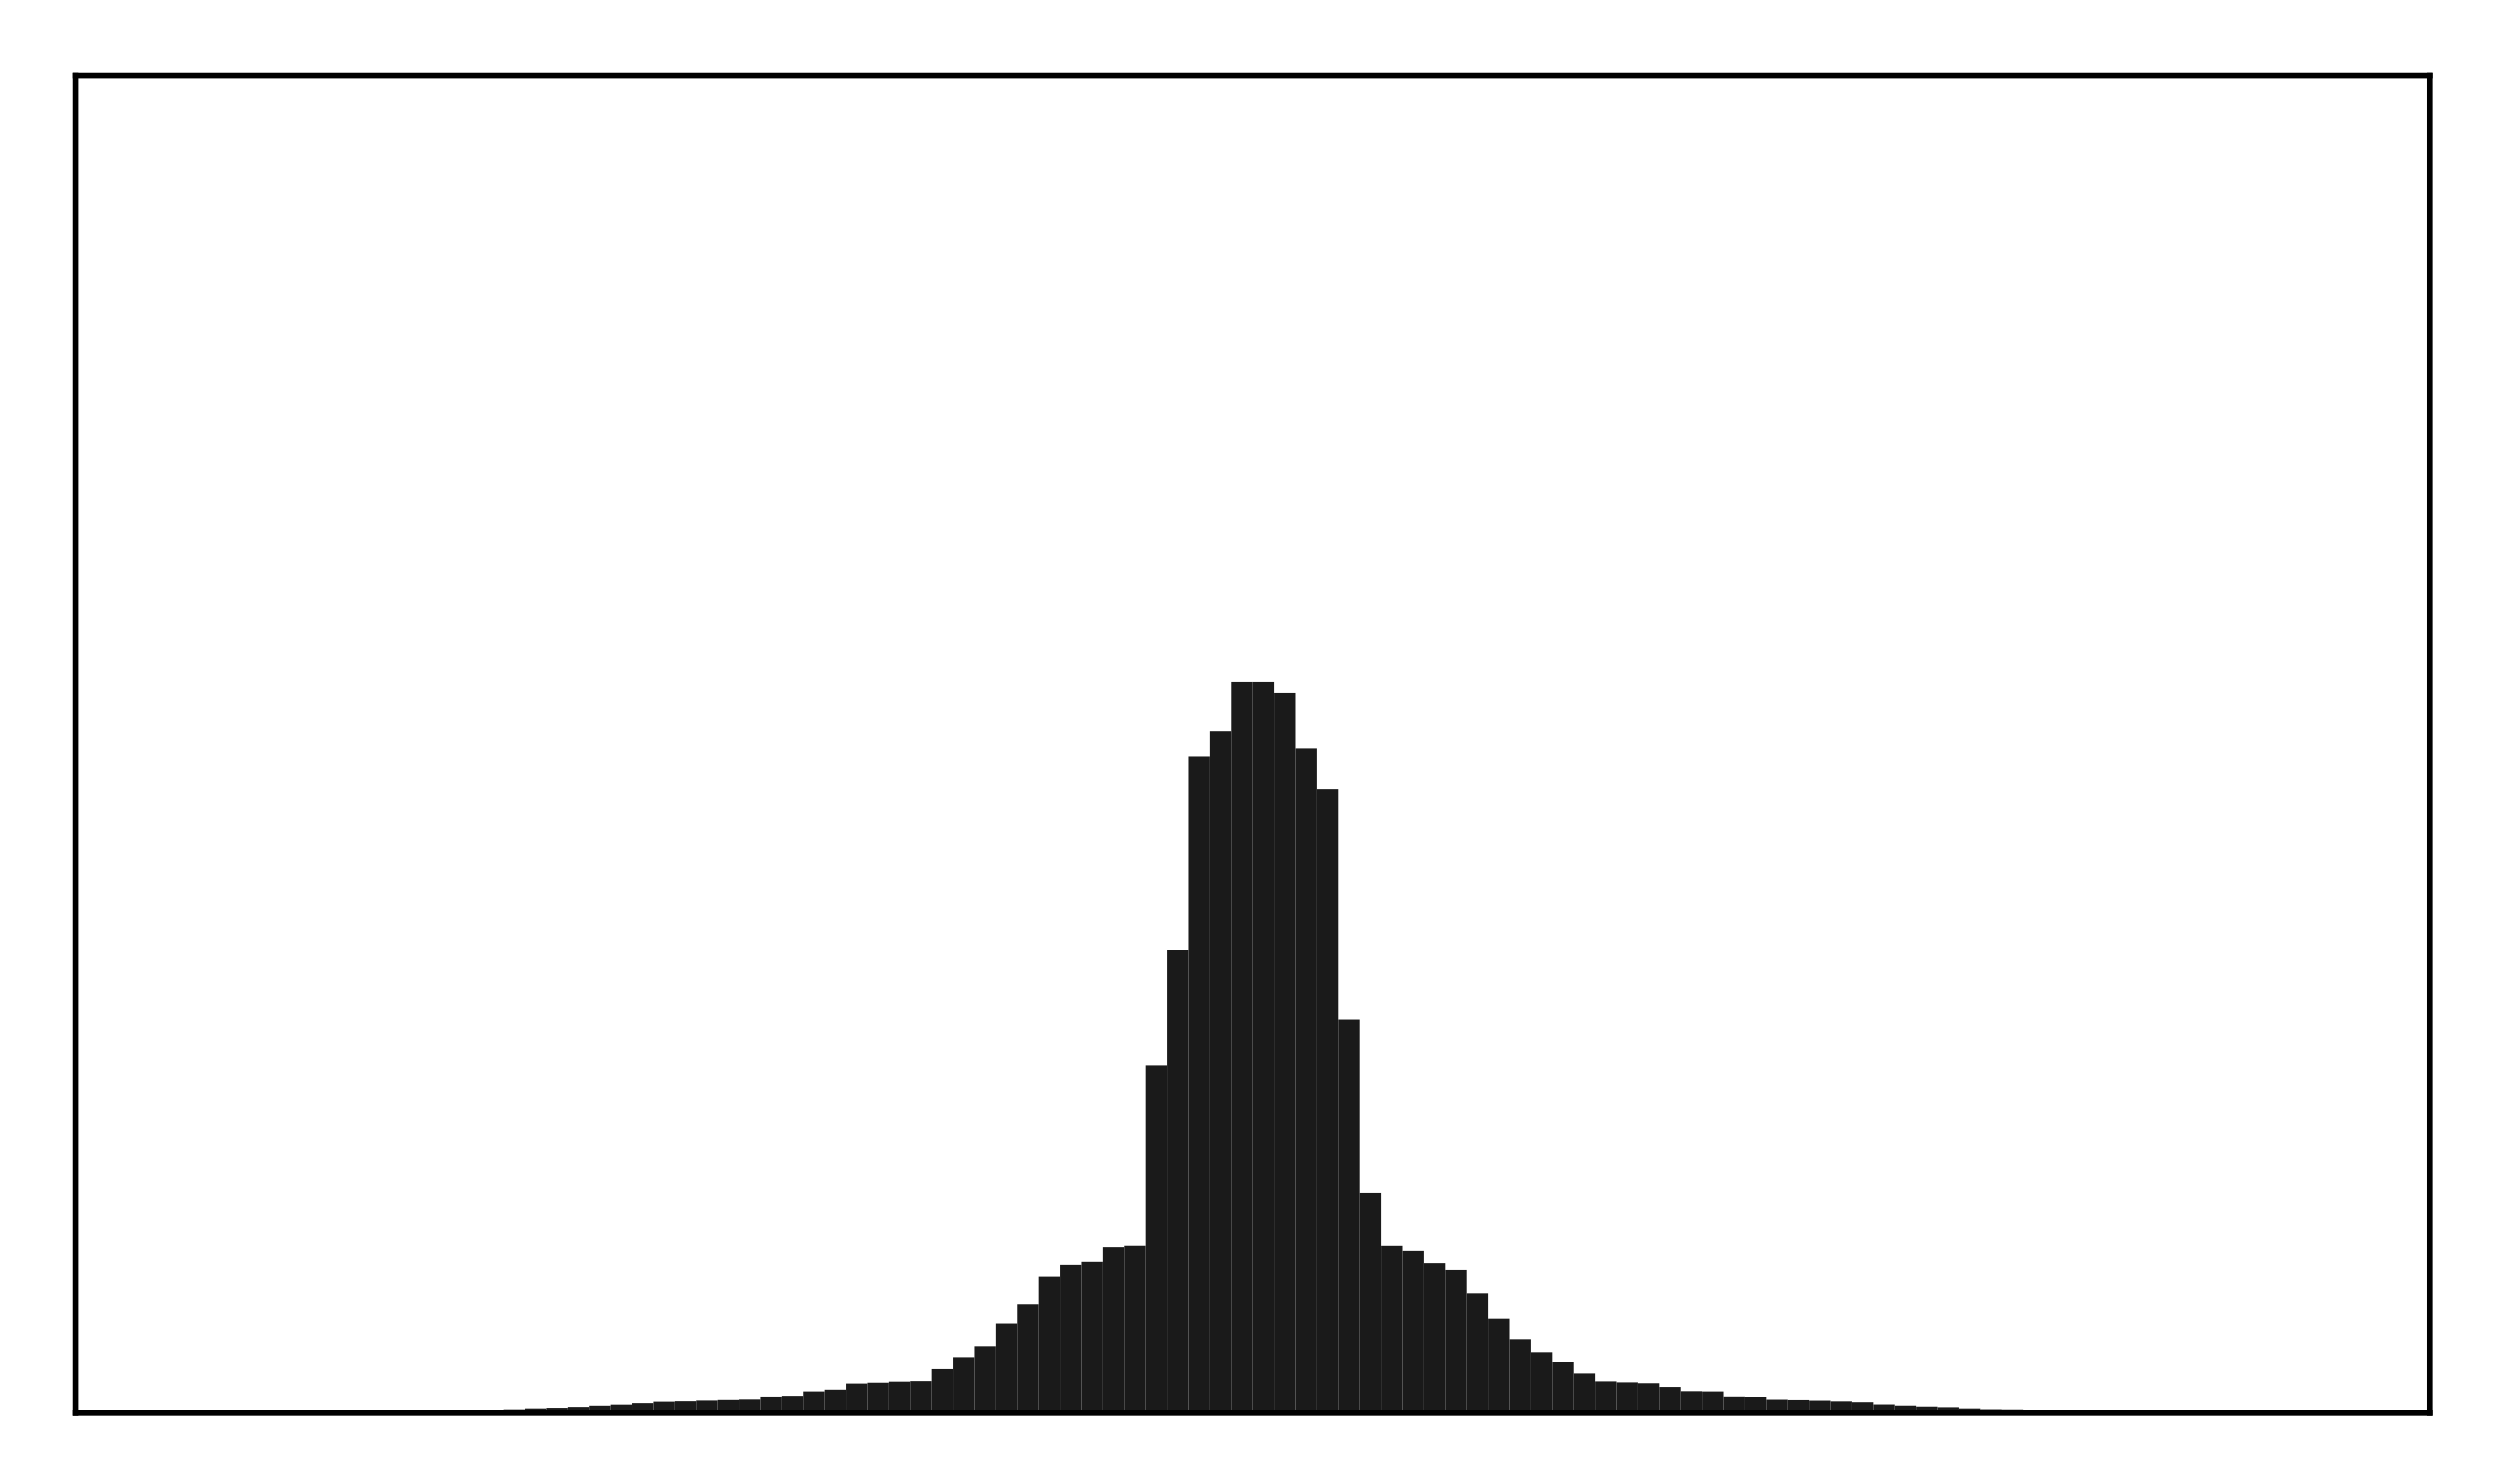 <?xml version="1.0" encoding="utf-8" standalone="no"?>
<!DOCTYPE svg PUBLIC "-//W3C//DTD SVG 1.1//EN"
  "http://www.w3.org/Graphics/SVG/1.1/DTD/svg11.dtd">
<!-- Created with matplotlib (http://matplotlib.org/) -->
<svg height="210pt" version="1.1" viewBox="0 0 354 210" width="354pt" xmlns="http://www.w3.org/2000/svg" xmlns:xlink="http://www.w3.org/1999/xlink">
 <defs>
  <style type="text/css">
*{stroke-linecap:butt;stroke-linejoin:round;}
  </style>
 </defs>
 <g id="figure_1">
  <g id="patch_1">
   <path d="M 0 210.76 
L 354.76 210.76 
L 354.76 0 
L 0 0 
z
" style="fill:#ffffff;"/>
  </g>
  <g id="axes_1">
   <g id="patch_2">
    <path d="M 10.7 200.06 
L 344.06 200.06 
L 344.06 10.7 
L 10.7 10.7 
z
" style="fill:#ffffff;"/>
   </g>
   <g id="patch_3">
    <path clip-path="url(#pef79d03053)" d="M 25.853 200.06 
L 28.883 200.06 
L 28.883 200.006 
L 25.853 200.006 
z
" style="fill:#1a1a1a;"/>
   </g>
   <g id="patch_4">
    <path clip-path="url(#pef79d03053)" d="M 28.883 200.06 
L 31.914 200.06 
L 31.914 199.992 
L 28.883 199.992 
z
" style="fill:#1a1a1a;"/>
   </g>
   <g id="patch_5">
    <path clip-path="url(#pef79d03053)" d="M 31.914 200.06 
L 34.944 200.06 
L 34.944 199.985 
L 31.914 199.985 
z
" style="fill:#1a1a1a;"/>
   </g>
   <g id="patch_6">
    <path clip-path="url(#pef79d03053)" d="M 34.944 200.06 
L 37.975 200.06 
L 37.975 199.977 
L 34.944 199.977 
z
" style="fill:#1a1a1a;"/>
   </g>
   <g id="patch_7">
    <path clip-path="url(#pef79d03053)" d="M 37.975 200.06 
L 41.005 200.06 
L 41.005 199.973 
L 37.975 199.973 
z
" style="fill:#1a1a1a;"/>
   </g>
   <g id="patch_8">
    <path clip-path="url(#pef79d03053)" d="M 41.005 200.06 
L 44.036 200.06 
L 44.036 199.962 
L 41.005 199.962 
z
" style="fill:#1a1a1a;"/>
   </g>
   <g id="patch_9">
    <path clip-path="url(#pef79d03053)" d="M 44.036 200.06 
L 47.067 200.06 
L 47.067 199.958 
L 44.036 199.958 
z
" style="fill:#1a1a1a;"/>
   </g>
   <g id="patch_10">
    <path clip-path="url(#pef79d03053)" d="M 47.067 200.06 
L 50.097 200.06 
L 50.097 199.927 
L 47.067 199.927 
z
" style="fill:#1a1a1a;"/>
   </g>
   <g id="patch_11">
    <path clip-path="url(#pef79d03053)" d="M 50.097 200.06 
L 53.128 200.06 
L 53.128 199.904 
L 50.097 199.904 
z
" style="fill:#1a1a1a;"/>
   </g>
   <g id="patch_12">
    <path clip-path="url(#pef79d03053)" d="M 53.128 200.06 
L 56.158 200.06 
L 56.158 199.853 
L 53.128 199.853 
z
" style="fill:#1a1a1a;"/>
   </g>
   <g id="patch_13">
    <path clip-path="url(#pef79d03053)" d="M 56.158 200.06 
L 59.189 200.06 
L 59.189 199.771 
L 56.158 199.771 
z
" style="fill:#1a1a1a;"/>
   </g>
   <g id="patch_14">
    <path clip-path="url(#pef79d03053)" d="M 59.189 200.06 
L 62.219 200.06 
L 62.219 199.732 
L 59.189 199.732 
z
" style="fill:#1a1a1a;"/>
   </g>
   <g id="patch_15">
    <path clip-path="url(#pef79d03053)" d="M 62.219 200.06 
L 65.25 200.06 
L 65.25 199.716 
L 62.219 199.716 
z
" style="fill:#1a1a1a;"/>
   </g>
   <g id="patch_16">
    <path clip-path="url(#pef79d03053)" d="M 65.25 200.06 
L 68.28 200.06 
L 68.28 199.698 
L 65.25 199.698 
z
" style="fill:#1a1a1a;"/>
   </g>
   <g id="patch_17">
    <path clip-path="url(#pef79d03053)" d="M 68.28 200.06 
L 71.311 200.06 
L 71.311 199.675 
L 68.28 199.675 
z
" style="fill:#1a1a1a;"/>
   </g>
   <g id="patch_18">
    <path clip-path="url(#pef79d03053)" d="M 71.311 200.06 
L 74.341 200.06 
L 74.341 199.608 
L 71.311 199.608 
z
" style="fill:#1a1a1a;"/>
   </g>
   <g id="patch_19">
    <path clip-path="url(#pef79d03053)" d="M 74.341 200.06 
L 77.372 200.06 
L 77.372 199.467 
L 74.341 199.467 
z
" style="fill:#1a1a1a;"/>
   </g>
   <g id="patch_20">
    <path clip-path="url(#pef79d03053)" d="M 77.372 200.06 
L 80.403 200.06 
L 80.403 199.383 
L 77.372 199.383 
z
" style="fill:#1a1a1a;"/>
   </g>
   <g id="patch_21">
    <path clip-path="url(#pef79d03053)" d="M 80.403 200.06 
L 83.433 200.06 
L 83.433 199.252 
L 80.403 199.252 
z
" style="fill:#1a1a1a;"/>
   </g>
   <g id="patch_22">
    <path clip-path="url(#pef79d03053)" d="M 83.433 200.06 
L 86.464 200.06 
L 86.464 199.066 
L 83.433 199.066 
z
" style="fill:#1a1a1a;"/>
   </g>
   <g id="patch_23">
    <path clip-path="url(#pef79d03053)" d="M 86.464 200.06 
L 89.494 200.06 
L 89.494 198.897 
L 86.464 198.897 
z
" style="fill:#1a1a1a;"/>
   </g>
   <g id="patch_24">
    <path clip-path="url(#pef79d03053)" d="M 89.494 200.06 
L 92.525 200.06 
L 92.525 198.682 
L 89.494 198.682 
z
" style="fill:#1a1a1a;"/>
   </g>
   <g id="patch_25">
    <path clip-path="url(#pef79d03053)" d="M 92.525 200.06 
L 95.555 200.06 
L 95.555 198.463 
L 92.525 198.463 
z
" style="fill:#1a1a1a;"/>
   </g>
   <g id="patch_26">
    <path clip-path="url(#pef79d03053)" d="M 95.555 200.06 
L 98.586 200.06 
L 98.586 198.4 
L 95.555 198.4 
z
" style="fill:#1a1a1a;"/>
   </g>
   <g id="patch_27">
    <path clip-path="url(#pef79d03053)" d="M 98.586 200.06 
L 101.616 200.06 
L 101.616 198.299 
L 98.586 198.299 
z
" style="fill:#1a1a1a;"/>
   </g>
   <g id="patch_28">
    <path clip-path="url(#pef79d03053)" d="M 101.616 200.06 
L 104.647 200.06 
L 104.647 198.213 
L 101.616 198.213 
z
" style="fill:#1a1a1a;"/>
   </g>
   <g id="patch_29">
    <path clip-path="url(#pef79d03053)" d="M 104.647 200.06 
L 107.677 200.06 
L 107.677 198.147 
L 104.647 198.147 
z
" style="fill:#1a1a1a;"/>
   </g>
   <g id="patch_30">
    <path clip-path="url(#pef79d03053)" d="M 107.677 200.06 
L 110.708 200.06 
L 110.708 197.805 
L 107.677 197.805 
z
" style="fill:#1a1a1a;"/>
   </g>
   <g id="patch_31">
    <path clip-path="url(#pef79d03053)" d="M 110.708 200.06 
L 113.739 200.06 
L 113.739 197.69 
L 110.708 197.69 
z
" style="fill:#1a1a1a;"/>
   </g>
   <g id="patch_32">
    <path clip-path="url(#pef79d03053)" d="M 113.739 200.06 
L 116.769 200.06 
L 116.769 197.047 
L 113.739 197.047 
z
" style="fill:#1a1a1a;"/>
   </g>
   <g id="patch_33">
    <path clip-path="url(#pef79d03053)" d="M 116.769 200.06 
L 119.8 200.06 
L 119.8 196.794 
L 116.769 196.794 
z
" style="fill:#1a1a1a;"/>
   </g>
   <g id="patch_34">
    <path clip-path="url(#pef79d03053)" d="M 119.8 200.06 
L 122.83 200.06 
L 122.83 195.917 
L 119.8 195.917 
z
" style="fill:#1a1a1a;"/>
   </g>
   <g id="patch_35">
    <path clip-path="url(#pef79d03053)" d="M 122.83 200.06 
L 125.861 200.06 
L 125.861 195.791 
L 122.83 195.791 
z
" style="fill:#1a1a1a;"/>
   </g>
   <g id="patch_36">
    <path clip-path="url(#pef79d03053)" d="M 125.861 200.06 
L 128.891 200.06 
L 128.891 195.647 
L 125.861 195.647 
z
" style="fill:#1a1a1a;"/>
   </g>
   <g id="patch_37">
    <path clip-path="url(#pef79d03053)" d="M 128.891 200.06 
L 131.922 200.06 
L 131.922 195.569 
L 128.891 195.569 
z
" style="fill:#1a1a1a;"/>
   </g>
   <g id="patch_38">
    <path clip-path="url(#pef79d03053)" d="M 131.922 200.06 
L 134.952 200.06 
L 134.952 193.841 
L 131.922 193.841 
z
" style="fill:#1a1a1a;"/>
   </g>
   <g id="patch_39">
    <path clip-path="url(#pef79d03053)" d="M 134.952 200.06 
L 137.983 200.06 
L 137.983 192.209 
L 134.952 192.209 
z
" style="fill:#1a1a1a;"/>
   </g>
   <g id="patch_40">
    <path clip-path="url(#pef79d03053)" d="M 137.983 200.06 
L 141.013 200.06 
L 141.013 190.638 
L 137.983 190.638 
z
" style="fill:#1a1a1a;"/>
   </g>
   <g id="patch_41">
    <path clip-path="url(#pef79d03053)" d="M 141.013 200.06 
L 144.044 200.06 
L 144.044 187.414 
L 141.013 187.414 
z
" style="fill:#1a1a1a;"/>
   </g>
   <g id="patch_42">
    <path clip-path="url(#pef79d03053)" d="M 144.044 200.06 
L 147.075 200.06 
L 147.075 184.683 
L 144.044 184.683 
z
" style="fill:#1a1a1a;"/>
   </g>
   <g id="patch_43">
    <path clip-path="url(#pef79d03053)" d="M 147.075 200.06 
L 150.105 200.06 
L 150.105 180.763 
L 147.075 180.763 
z
" style="fill:#1a1a1a;"/>
   </g>
   <g id="patch_44">
    <path clip-path="url(#pef79d03053)" d="M 150.105 200.06 
L 153.136 200.06 
L 153.136 179.106 
L 150.105 179.106 
z
" style="fill:#1a1a1a;"/>
   </g>
   <g id="patch_45">
    <path clip-path="url(#pef79d03053)" d="M 153.136 200.06 
L 156.166 200.06 
L 156.166 178.673 
L 153.136 178.673 
z
" style="fill:#1a1a1a;"/>
   </g>
   <g id="patch_46">
    <path clip-path="url(#pef79d03053)" d="M 156.166 200.06 
L 159.197 200.06 
L 159.197 176.591 
L 156.166 176.591 
z
" style="fill:#1a1a1a;"/>
   </g>
   <g id="patch_47">
    <path clip-path="url(#pef79d03053)" d="M 159.197 200.06 
L 162.227 200.06 
L 162.227 176.392 
L 159.197 176.392 
z
" style="fill:#1a1a1a;"/>
   </g>
   <g id="patch_48">
    <path clip-path="url(#pef79d03053)" d="M 162.227 200.06 
L 165.258 200.06 
L 165.258 150.859 
L 162.227 150.859 
z
" style="fill:#1a1a1a;"/>
   </g>
   <g id="patch_49">
    <path clip-path="url(#pef79d03053)" d="M 165.258 200.06 
L 168.288 200.06 
L 168.288 134.519 
L 165.258 134.519 
z
" style="fill:#1a1a1a;"/>
   </g>
   <g id="patch_50">
    <path clip-path="url(#pef79d03053)" d="M 168.288 200.06 
L 171.319 200.06 
L 171.319 107.113 
L 168.288 107.113 
z
" style="fill:#1a1a1a;"/>
   </g>
   <g id="patch_51">
    <path clip-path="url(#pef79d03053)" d="M 171.319 200.06 
L 174.349 200.06 
L 174.349 103.542 
L 171.319 103.542 
z
" style="fill:#1a1a1a;"/>
   </g>
   <g id="patch_52">
    <path clip-path="url(#pef79d03053)" d="M 174.349 200.06 
L 177.38 200.06 
L 177.38 96.561 
L 174.349 96.561 
z
" style="fill:#1a1a1a;"/>
   </g>
   <g id="patch_53">
    <path clip-path="url(#pef79d03053)" d="M 177.38 200.06 
L 180.411 200.06 
L 180.411 96.559 
L 177.38 96.559 
z
" style="fill:#1a1a1a;"/>
   </g>
   <g id="patch_54">
    <path clip-path="url(#pef79d03053)" d="M 180.411 200.06 
L 183.441 200.06 
L 183.441 98.117 
L 180.411 98.117 
z
" style="fill:#1a1a1a;"/>
   </g>
   <g id="patch_55">
    <path clip-path="url(#pef79d03053)" d="M 183.441 200.06 
L 186.472 200.06 
L 186.472 105.971 
L 183.441 105.971 
z
" style="fill:#1a1a1a;"/>
   </g>
   <g id="patch_56">
    <path clip-path="url(#pef79d03053)" d="M 186.472 200.06 
L 189.502 200.06 
L 189.502 111.744 
L 186.472 111.744 
z
" style="fill:#1a1a1a;"/>
   </g>
   <g id="patch_57">
    <path clip-path="url(#pef79d03053)" d="M 189.502 200.06 
L 192.533 200.06 
L 192.533 144.363 
L 189.502 144.363 
z
" style="fill:#1a1a1a;"/>
   </g>
   <g id="patch_58">
    <path clip-path="url(#pef79d03053)" d="M 192.533 200.06 
L 195.563 200.06 
L 195.563 168.921 
L 192.533 168.921 
z
" style="fill:#1a1a1a;"/>
   </g>
   <g id="patch_59">
    <path clip-path="url(#pef79d03053)" d="M 195.563 200.06 
L 198.594 200.06 
L 198.594 176.407 
L 195.563 176.407 
z
" style="fill:#1a1a1a;"/>
   </g>
   <g id="patch_60">
    <path clip-path="url(#pef79d03053)" d="M 198.594 200.06 
L 201.624 200.06 
L 201.624 177.122 
L 198.594 177.122 
z
" style="fill:#1a1a1a;"/>
   </g>
   <g id="patch_61">
    <path clip-path="url(#pef79d03053)" d="M 201.624 200.06 
L 204.655 200.06 
L 204.655 178.861 
L 201.624 178.861 
z
" style="fill:#1a1a1a;"/>
   </g>
   <g id="patch_62">
    <path clip-path="url(#pef79d03053)" d="M 204.655 200.06 
L 207.685 200.06 
L 207.685 179.824 
L 204.655 179.824 
z
" style="fill:#1a1a1a;"/>
   </g>
   <g id="patch_63">
    <path clip-path="url(#pef79d03053)" d="M 207.685 200.06 
L 210.716 200.06 
L 210.716 183.139 
L 207.685 183.139 
z
" style="fill:#1a1a1a;"/>
   </g>
   <g id="patch_64">
    <path clip-path="url(#pef79d03053)" d="M 210.716 200.06 
L 213.747 200.06 
L 213.747 186.72 
L 210.716 186.72 
z
" style="fill:#1a1a1a;"/>
   </g>
   <g id="patch_65">
    <path clip-path="url(#pef79d03053)" d="M 213.747 200.06 
L 216.777 200.06 
L 216.777 189.654 
L 213.747 189.654 
z
" style="fill:#1a1a1a;"/>
   </g>
   <g id="patch_66">
    <path clip-path="url(#pef79d03053)" d="M 216.777 200.06 
L 219.808 200.06 
L 219.808 191.494 
L 216.777 191.494 
z
" style="fill:#1a1a1a;"/>
   </g>
   <g id="patch_67">
    <path clip-path="url(#pef79d03053)" d="M 219.808 200.06 
L 222.838 200.06 
L 222.838 192.855 
L 219.808 192.855 
z
" style="fill:#1a1a1a;"/>
   </g>
   <g id="patch_68">
    <path clip-path="url(#pef79d03053)" d="M 222.838 200.06 
L 225.869 200.06 
L 225.869 194.474 
L 222.838 194.474 
z
" style="fill:#1a1a1a;"/>
   </g>
   <g id="patch_69">
    <path clip-path="url(#pef79d03053)" d="M 225.869 200.06 
L 228.899 200.06 
L 228.899 195.606 
L 225.869 195.606 
z
" style="fill:#1a1a1a;"/>
   </g>
   <g id="patch_70">
    <path clip-path="url(#pef79d03053)" d="M 228.899 200.06 
L 231.93 200.06 
L 231.93 195.751 
L 228.899 195.751 
z
" style="fill:#1a1a1a;"/>
   </g>
   <g id="patch_71">
    <path clip-path="url(#pef79d03053)" d="M 231.93 200.06 
L 234.96 200.06 
L 234.96 195.867 
L 231.93 195.867 
z
" style="fill:#1a1a1a;"/>
   </g>
   <g id="patch_72">
    <path clip-path="url(#pef79d03053)" d="M 234.96 200.06 
L 237.991 200.06 
L 237.991 196.406 
L 234.96 196.406 
z
" style="fill:#1a1a1a;"/>
   </g>
   <g id="patch_73">
    <path clip-path="url(#pef79d03053)" d="M 237.991 200.06 
L 241.021 200.06 
L 241.021 197.008 
L 237.991 197.008 
z
" style="fill:#1a1a1a;"/>
   </g>
   <g id="patch_74">
    <path clip-path="url(#pef79d03053)" d="M 241.021 200.06 
L 244.052 200.06 
L 244.052 197.055 
L 241.021 197.055 
z
" style="fill:#1a1a1a;"/>
   </g>
   <g id="patch_75">
    <path clip-path="url(#pef79d03053)" d="M 244.052 200.06 
L 247.083 200.06 
L 247.083 197.785 
L 244.052 197.785 
z
" style="fill:#1a1a1a;"/>
   </g>
   <g id="patch_76">
    <path clip-path="url(#pef79d03053)" d="M 247.083 200.06 
L 250.113 200.06 
L 250.113 197.815 
L 247.083 197.815 
z
" style="fill:#1a1a1a;"/>
   </g>
   <g id="patch_77">
    <path clip-path="url(#pef79d03053)" d="M 250.113 200.06 
L 253.144 200.06 
L 253.144 198.17 
L 250.113 198.17 
z
" style="fill:#1a1a1a;"/>
   </g>
   <g id="patch_78">
    <path clip-path="url(#pef79d03053)" d="M 253.144 200.06 
L 256.174 200.06 
L 256.174 198.226 
L 253.144 198.226 
z
" style="fill:#1a1a1a;"/>
   </g>
   <g id="patch_79">
    <path clip-path="url(#pef79d03053)" d="M 256.174 200.06 
L 259.205 200.06 
L 259.205 198.312 
L 256.174 198.312 
z
" style="fill:#1a1a1a;"/>
   </g>
   <g id="patch_80">
    <path clip-path="url(#pef79d03053)" d="M 259.205 200.06 
L 262.235 200.06 
L 262.235 198.43 
L 259.205 198.43 
z
" style="fill:#1a1a1a;"/>
   </g>
   <g id="patch_81">
    <path clip-path="url(#pef79d03053)" d="M 262.235 200.06 
L 265.266 200.06 
L 265.266 198.55 
L 262.235 198.55 
z
" style="fill:#1a1a1a;"/>
   </g>
   <g id="patch_82">
    <path clip-path="url(#pef79d03053)" d="M 265.266 200.06 
L 268.296 200.06 
L 268.296 198.882 
L 265.266 198.882 
z
" style="fill:#1a1a1a;"/>
   </g>
   <g id="patch_83">
    <path clip-path="url(#pef79d03053)" d="M 268.296 200.06 
L 271.327 200.06 
L 271.327 199.05 
L 268.296 199.05 
z
" style="fill:#1a1a1a;"/>
   </g>
   <g id="patch_84">
    <path clip-path="url(#pef79d03053)" d="M 271.327 200.06 
L 274.357 200.06 
L 274.357 199.194 
L 271.327 199.194 
z
" style="fill:#1a1a1a;"/>
   </g>
   <g id="patch_85">
    <path clip-path="url(#pef79d03053)" d="M 274.357 200.06 
L 277.388 200.06 
L 277.388 199.284 
L 274.357 199.284 
z
" style="fill:#1a1a1a;"/>
   </g>
   <g id="patch_86">
    <path clip-path="url(#pef79d03053)" d="M 277.388 200.06 
L 280.419 200.06 
L 280.419 199.464 
L 277.388 199.464 
z
" style="fill:#1a1a1a;"/>
   </g>
   <g id="patch_87">
    <path clip-path="url(#pef79d03053)" d="M 280.419 200.06 
L 283.449 200.06 
L 283.449 199.591 
L 280.419 199.591 
z
" style="fill:#1a1a1a;"/>
   </g>
   <g id="patch_88">
    <path clip-path="url(#pef79d03053)" d="M 283.449 200.06 
L 286.48 200.06 
L 286.48 199.615 
L 283.449 199.615 
z
" style="fill:#1a1a1a;"/>
   </g>
   <g id="patch_89">
    <path clip-path="url(#pef79d03053)" d="M 286.48 200.06 
L 289.51 200.06 
L 289.51 199.687 
L 286.48 199.687 
z
" style="fill:#1a1a1a;"/>
   </g>
   <g id="patch_90">
    <path clip-path="url(#pef79d03053)" d="M 289.51 200.06 
L 292.541 200.06 
L 292.541 199.715 
L 289.51 199.715 
z
" style="fill:#1a1a1a;"/>
   </g>
   <g id="patch_91">
    <path clip-path="url(#pef79d03053)" d="M 292.541 200.06 
L 295.571 200.06 
L 295.571 199.723 
L 292.541 199.723 
z
" style="fill:#1a1a1a;"/>
   </g>
   <g id="patch_92">
    <path clip-path="url(#pef79d03053)" d="M 295.571 200.06 
L 298.602 200.06 
L 298.602 199.751 
L 295.571 199.751 
z
" style="fill:#1a1a1a;"/>
   </g>
   <g id="patch_93">
    <path clip-path="url(#pef79d03053)" d="M 298.602 200.06 
L 301.632 200.06 
L 301.632 199.777 
L 298.602 199.777 
z
" style="fill:#1a1a1a;"/>
   </g>
   <g id="patch_94">
    <path clip-path="url(#pef79d03053)" d="M 301.632 200.06 
L 304.663 200.06 
L 304.663 199.899 
L 301.632 199.899 
z
" style="fill:#1a1a1a;"/>
   </g>
   <g id="patch_95">
    <path clip-path="url(#pef79d03053)" d="M 304.663 200.06 
L 307.693 200.06 
L 307.693 199.915 
L 304.663 199.915 
z
" style="fill:#1a1a1a;"/>
   </g>
   <g id="patch_96">
    <path clip-path="url(#pef79d03053)" d="M 307.693 200.06 
L 310.724 200.06 
L 310.724 199.957 
L 307.693 199.957 
z
" style="fill:#1a1a1a;"/>
   </g>
   <g id="patch_97">
    <path clip-path="url(#pef79d03053)" d="M 310.724 200.06 
L 313.755 200.06 
L 313.755 199.961 
L 310.724 199.961 
z
" style="fill:#1a1a1a;"/>
   </g>
   <g id="patch_98">
    <path clip-path="url(#pef79d03053)" d="M 313.755 200.06 
L 316.785 200.06 
L 316.785 199.97 
L 313.755 199.97 
z
" style="fill:#1a1a1a;"/>
   </g>
   <g id="patch_99">
    <path clip-path="url(#pef79d03053)" d="M 316.785 200.06 
L 319.816 200.06 
L 319.816 199.974 
L 316.785 199.974 
z
" style="fill:#1a1a1a;"/>
   </g>
   <g id="patch_100">
    <path clip-path="url(#pef79d03053)" d="M 319.816 200.06 
L 322.846 200.06 
L 322.846 199.981 
L 319.816 199.981 
z
" style="fill:#1a1a1a;"/>
   </g>
   <g id="patch_101">
    <path clip-path="url(#pef79d03053)" d="M 322.846 200.06 
L 325.877 200.06 
L 325.877 199.986 
L 322.846 199.986 
z
" style="fill:#1a1a1a;"/>
   </g>
   <g id="patch_102">
    <path clip-path="url(#pef79d03053)" d="M 325.877 200.06 
L 328.907 200.06 
L 328.907 199.995 
L 325.877 199.995 
z
" style="fill:#1a1a1a;"/>
   </g>
   <g id="matplotlib.axis_1"/>
   <g id="matplotlib.axis_2"/>
   <g id="patch_103">
    <path d="M 10.7 200.06 
L 10.7 10.7 
" style="fill:none;stroke:#000000;stroke-linecap:square;stroke-linejoin:miter;stroke-width:0.8;"/>
   </g>
   <g id="patch_104">
    <path d="M 344.06 200.06 
L 344.06 10.7 
" style="fill:none;stroke:#000000;stroke-linecap:square;stroke-linejoin:miter;stroke-width:0.8;"/>
   </g>
   <g id="patch_105">
    <path d="M 10.7 200.06 
L 344.06 200.06 
" style="fill:none;stroke:#000000;stroke-linecap:square;stroke-linejoin:miter;stroke-width:0.8;"/>
   </g>
   <g id="patch_106">
    <path d="M 10.7 10.7 
L 344.06 10.7 
" style="fill:none;stroke:#000000;stroke-linecap:square;stroke-linejoin:miter;stroke-width:0.8;"/>
   </g>
  </g>
 </g>
 <defs>
  <clipPath id="pef79d03053">
   <rect height="189.36" width="333.36" x="10.7" y="10.7"/>
  </clipPath>
 </defs>
</svg>
